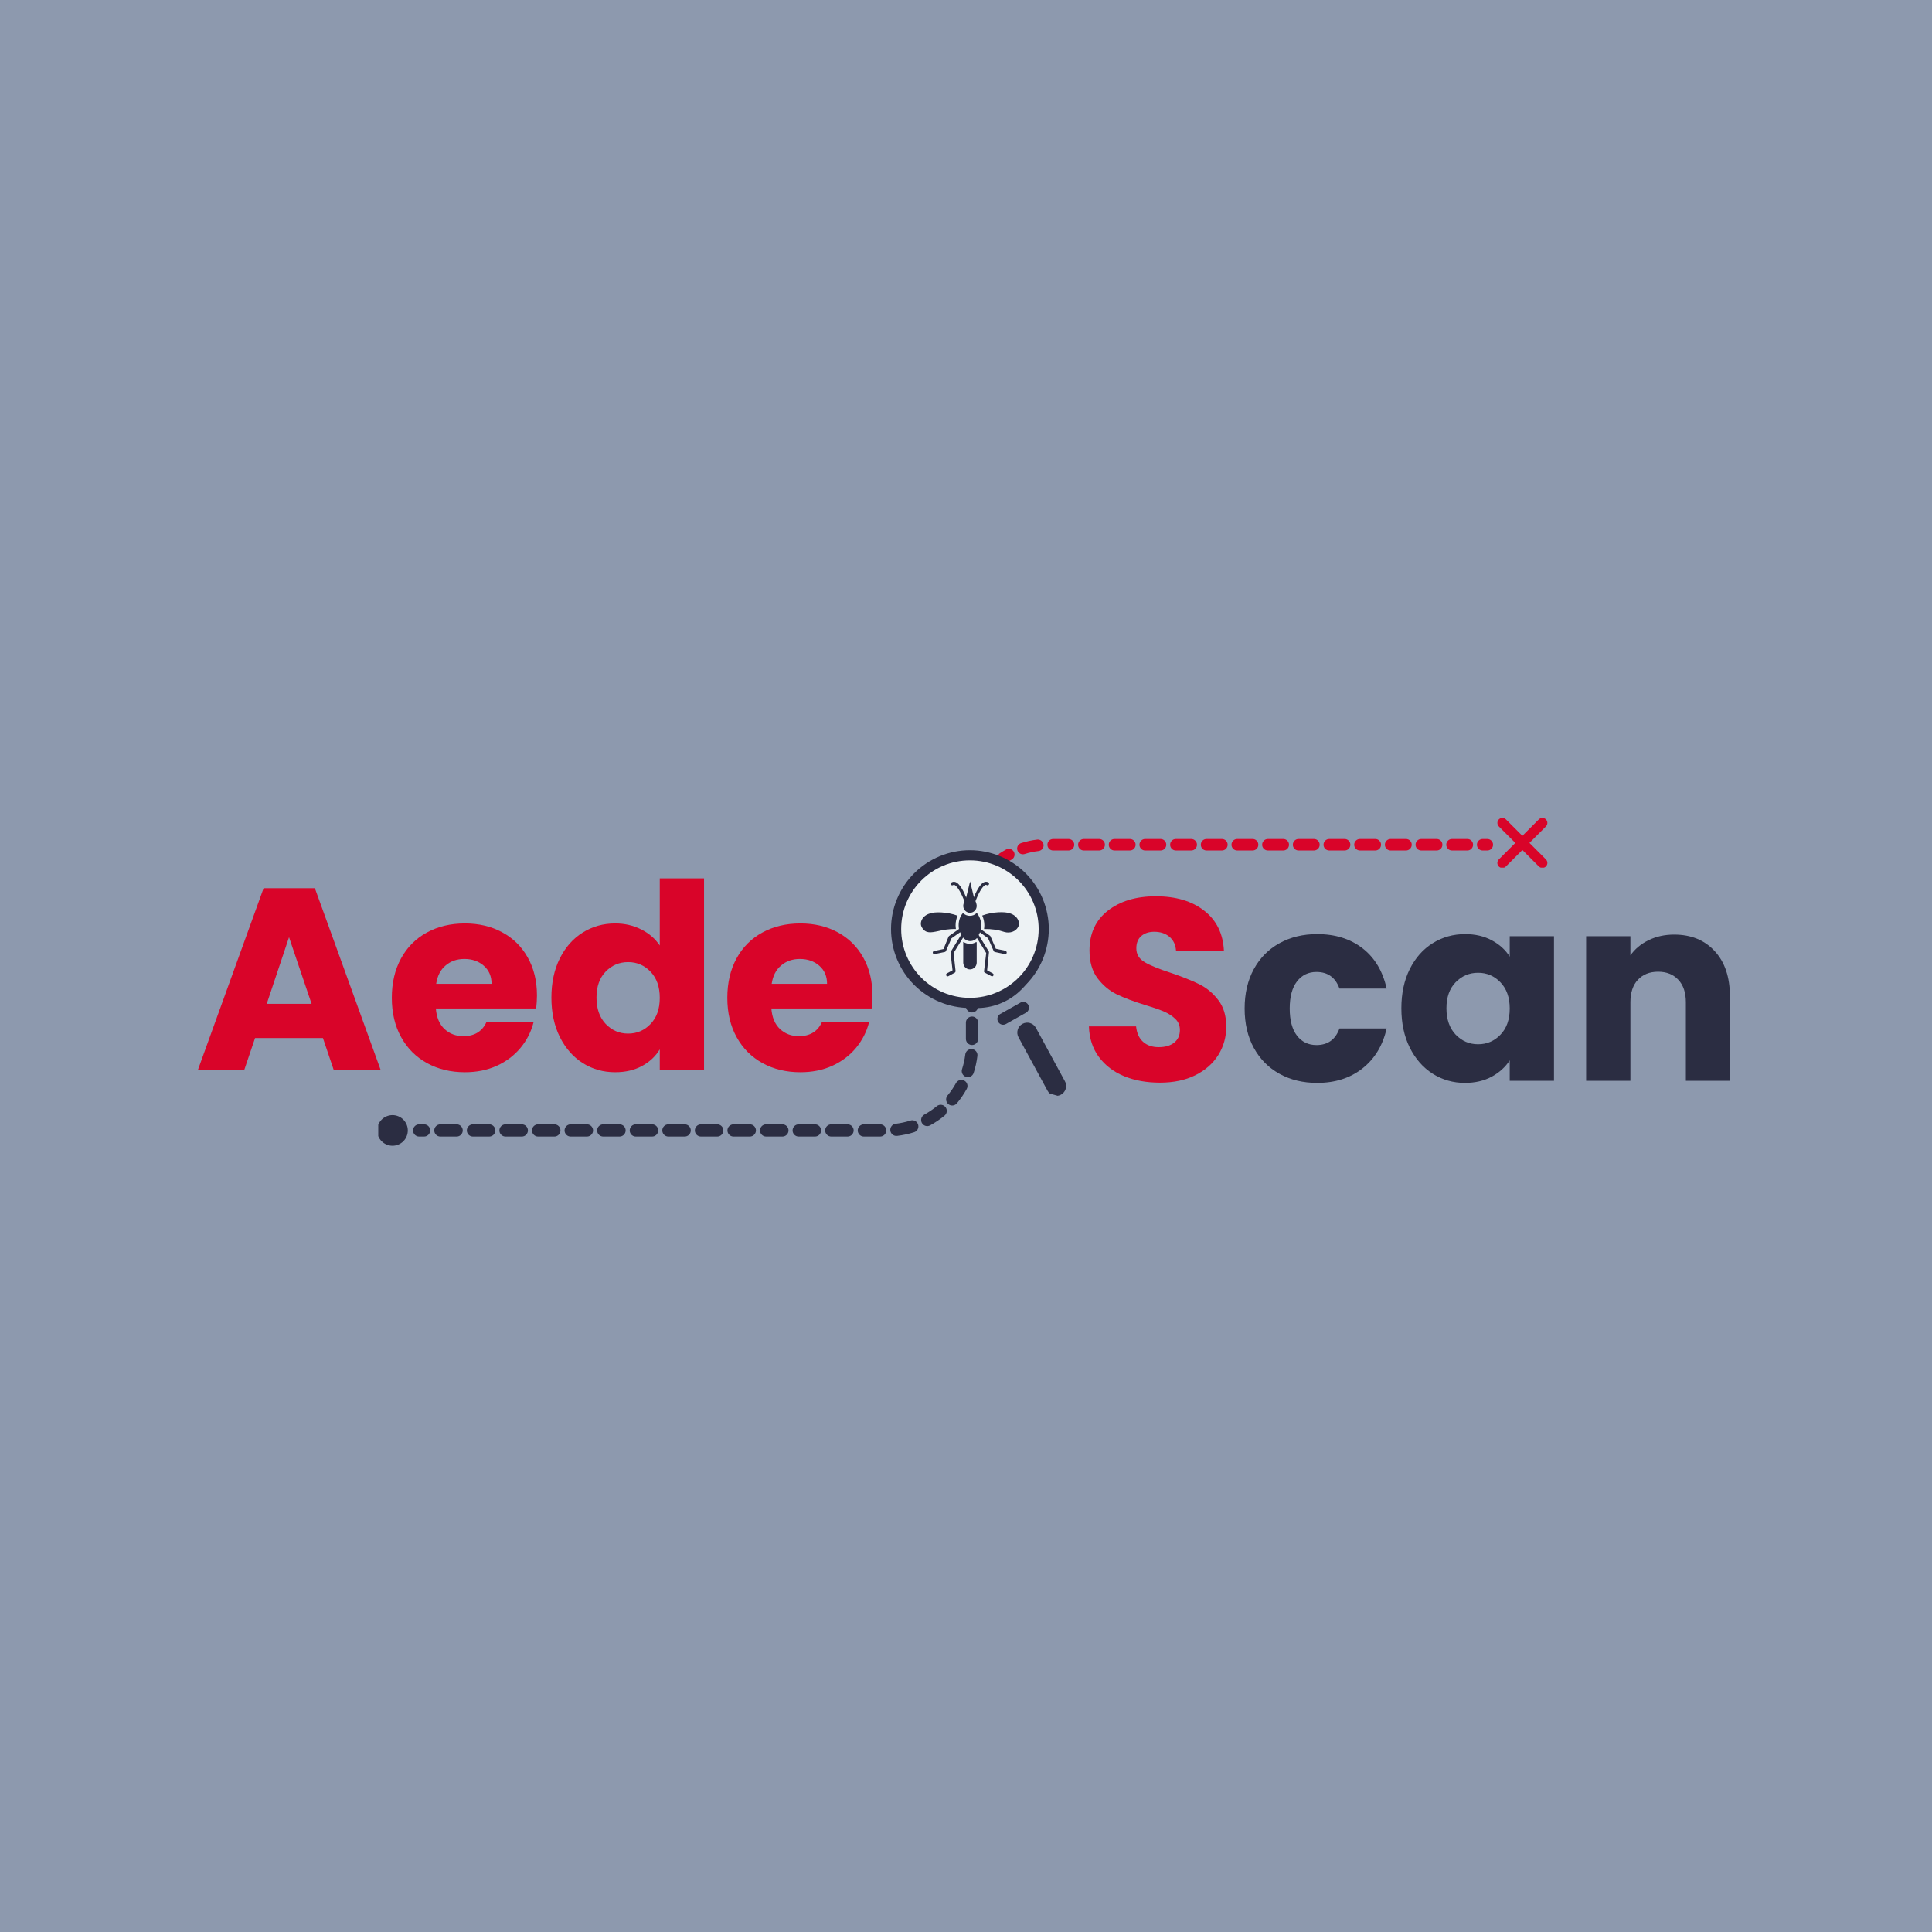 <svg xmlns="http://www.w3.org/2000/svg" xmlns:xlink="http://www.w3.org/1999/xlink" width="500" zoomAndPan="magnify" viewBox="0 0 375 375" height="500" preserveAspectRatio="xMidYMid meet" version="1.0"><defs><g/><clipPath id="0726e57e2e"><path d="M 290 161.164 L 296.262 161.164 L 296.262 167 L 290 167 Z M 290 161.164 " clip-rule="nonzero"/></clipPath><clipPath id="d9688dd92e"><path d="M 186 162 L 290 162 L 290 179.164 L 186 179.164 Z M 186 162 " clip-rule="nonzero"/></clipPath><clipPath id="c7c8f99aef"><path d="M 179.348 190.52 L 192.008 190.52 L 192.008 211.043 L 179.348 211.043 Z M 179.348 190.52 " clip-rule="nonzero"/></clipPath><clipPath id="6b08d7fd58"><path d="M 73.422 216 L 80 216 L 80 222.391 L 73.422 222.391 Z M 73.422 216 " clip-rule="nonzero"/></clipPath><clipPath id="72fe12e21e"><path d="M 185 152.641 L 191.172 152.641 L 191.172 159 L 185 159 Z M 185 152.641 " clip-rule="nonzero"/></clipPath><clipPath id="bf36a27ded"><path d="M 179.348 145.469 L 193.859 145.469 L 193.859 165.867 L 179.348 165.867 Z M 179.348 145.469 " clip-rule="nonzero"/></clipPath><clipPath id="36b448f6ff"><path d="M 177 171 L 202 171 L 202 196 L 177 196 Z M 177 171 " clip-rule="nonzero"/></clipPath><clipPath id="0d3234c7a9"><path d="M 181.223 168.465 L 216.582 178.473 L 206.781 213.113 L 171.418 203.105 Z M 181.223 168.465 " clip-rule="nonzero"/></clipPath><clipPath id="0ed25e4996"><path d="M 181.223 168.465 L 216.582 178.473 L 206.781 213.113 L 171.418 203.105 Z M 181.223 168.465 " clip-rule="nonzero"/></clipPath><clipPath id="d07aeea0ce"><path d="M 193 194 L 200 194 L 200 199 L 193 199 Z M 193 194 " clip-rule="nonzero"/></clipPath><clipPath id="51645b647b"><path d="M 181.223 168.465 L 216.582 178.473 L 206.781 213.113 L 171.418 203.105 Z M 181.223 168.465 " clip-rule="nonzero"/></clipPath><clipPath id="75e816196d"><path d="M 181.223 168.465 L 216.582 178.473 L 206.781 213.113 L 171.418 203.105 Z M 181.223 168.465 " clip-rule="nonzero"/></clipPath><clipPath id="71a753a77b"><path d="M 197 198 L 207 198 L 207 213 L 197 213 Z M 197 198 " clip-rule="nonzero"/></clipPath><clipPath id="6810faa490"><path d="M 181.223 168.465 L 216.582 178.473 L 206.781 213.113 L 171.418 203.105 Z M 181.223 168.465 " clip-rule="nonzero"/></clipPath><clipPath id="a73fcba8a9"><path d="M 181.223 168.465 L 216.582 178.473 L 206.781 213.113 L 171.418 203.105 Z M 181.223 168.465 " clip-rule="nonzero"/></clipPath><clipPath id="ab87a0434d"><path d="M 180 177 L 191 177 L 191 193 L 180 193 Z M 180 177 " clip-rule="nonzero"/></clipPath><clipPath id="255f9f481f"><path d="M 181.223 168.465 L 216.582 178.473 L 206.781 213.113 L 171.418 203.105 Z M 181.223 168.465 " clip-rule="nonzero"/></clipPath><clipPath id="095bcf8c4f"><path d="M 181.223 168.465 L 216.582 178.473 L 206.781 213.113 L 171.418 203.105 Z M 181.223 168.465 " clip-rule="nonzero"/></clipPath><clipPath id="7eff42b5fa"><path d="M 172.949 165.027 L 203.699 165.027 L 203.699 195.777 L 172.949 195.777 Z M 172.949 165.027 " clip-rule="nonzero"/></clipPath><clipPath id="eecffaca92"><path d="M 174.918 166.996 L 201.602 166.996 L 201.602 193.68 L 174.918 193.68 Z M 174.918 166.996 " clip-rule="nonzero"/></clipPath><clipPath id="4c8b8e9612"><path d="M 188.258 166.996 C 180.891 166.996 174.918 172.969 174.918 180.336 C 174.918 187.707 180.891 193.68 188.258 193.68 C 195.629 193.68 201.602 187.707 201.602 180.336 C 201.602 172.969 195.629 166.996 188.258 166.996 Z M 188.258 166.996 " clip-rule="nonzero"/></clipPath><clipPath id="da8986f365"><path d="M 290.043 158.391 L 300.953 158.391 L 300.953 171.52 L 290.043 171.52 Z M 290.043 158.391 " clip-rule="nonzero"/></clipPath><clipPath id="33ba9e9026"><path d="M 295.5 158.391 C 292.484 158.391 290.043 161.32 290.043 164.934 C 290.043 168.551 292.484 171.48 295.5 171.48 C 298.512 171.48 300.953 168.551 300.953 164.934 C 300.953 161.32 298.512 158.391 295.5 158.391 Z M 295.5 158.391 " clip-rule="nonzero"/></clipPath><clipPath id="02f02ca5f8"><path d="M 290.434 158.664 L 300.934 158.664 L 300.934 168.414 L 290.434 168.414 Z M 290.434 158.664 " clip-rule="nonzero"/></clipPath><clipPath id="504e9b562c"><path d="M 184 171.082 L 192 171.082 L 192 178 L 184 178 Z M 184 171.082 " clip-rule="nonzero"/></clipPath><clipPath id="f9f82d380e"><path d="M 178.41 177 L 186 177 L 186 181 L 178.41 181 Z M 178.41 177 " clip-rule="nonzero"/></clipPath><clipPath id="0381b40718"><path d="M 181 177 L 196 177 L 196 189.512 L 181 189.512 Z M 181 177 " clip-rule="nonzero"/></clipPath><clipPath id="116e7a801c"><path d="M 187.465 171.082 L 189.117 171.082 L 189.117 174.48 L 187.465 174.48 Z M 187.465 171.082 " clip-rule="nonzero"/></clipPath><clipPath id="e441ca3a2d"><path d="M 188.293 171.082 L 189.117 174.477 L 187.465 174.477 Z M 188.293 171.082 " clip-rule="nonzero"/></clipPath></defs><rect x="-37.5" width="450" fill="#ffffff" y="-37.5" height="450" fill-opacity="1"/><rect x="-37.5" width="450" fill="#8d99ae" y="-37.5" height="450" fill-opacity="1"/><g clip-path="url(#0726e57e2e)"><path fill="#d90429" d="M 296.355 163.965 C 296.355 164.336 296.285 164.691 296.145 165.035 C 296 165.379 295.801 165.68 295.535 165.945 C 295.273 166.207 294.973 166.41 294.629 166.551 C 294.285 166.691 293.93 166.762 293.559 166.762 C 293.188 166.762 292.828 166.691 292.484 166.551 C 292.145 166.41 291.84 166.207 291.578 165.945 C 291.316 165.68 291.113 165.379 290.973 165.035 C 290.828 164.691 290.758 164.336 290.758 163.965 C 290.758 163.594 290.828 163.234 290.973 162.895 C 291.113 162.551 291.316 162.246 291.578 161.984 C 291.84 161.723 292.145 161.52 292.484 161.379 C 292.828 161.234 293.188 161.164 293.559 161.164 C 293.93 161.164 294.285 161.234 294.629 161.379 C 294.973 161.52 295.273 161.723 295.535 161.984 C 295.801 162.246 296 162.551 296.145 162.895 C 296.285 163.234 296.355 163.594 296.355 163.965 Z M 296.355 163.965 " fill-opacity="1" fill-rule="nonzero"/></g><g clip-path="url(#d9688dd92e)"><path fill="#d90429" d="M 187.625 220.516 C 187.008 220.516 186.508 220.016 186.508 219.398 L 186.508 216.422 C 186.508 215.805 187.008 215.305 187.625 215.305 C 188.242 215.305 188.742 215.805 188.742 216.422 L 188.742 219.398 C 188.742 220.016 188.238 220.516 187.625 220.516 Z M 187.625 214.562 C 187.008 214.562 186.508 214.062 186.508 213.445 L 186.508 210.469 C 186.508 209.852 187.008 209.352 187.625 209.352 C 188.242 209.352 188.742 209.852 188.742 210.469 L 188.742 213.445 C 188.742 214.062 188.238 214.562 187.625 214.562 Z M 187.625 208.605 C 187.008 208.605 186.508 208.105 186.508 207.488 L 186.508 204.512 C 186.508 203.895 187.008 203.395 187.625 203.395 C 188.242 203.395 188.742 203.895 188.742 204.512 L 188.742 207.488 C 188.742 208.105 188.238 208.605 187.625 208.605 Z M 187.625 202.652 C 187.008 202.652 186.508 202.152 186.508 201.535 L 186.508 198.559 C 186.508 197.941 187.008 197.441 187.625 197.441 C 188.242 197.441 188.742 197.941 188.742 198.559 L 188.742 201.535 C 188.742 202.152 188.238 202.652 187.625 202.652 Z M 187.625 196.695 C 187.008 196.695 186.508 196.195 186.508 195.582 L 186.508 192.602 C 186.508 191.984 187.008 191.484 187.625 191.484 C 188.242 191.484 188.742 191.984 188.742 192.602 L 188.742 195.582 C 188.742 196.195 188.238 196.695 187.625 196.695 Z M 187.625 190.742 C 187.008 190.742 186.508 190.242 186.508 189.625 L 186.508 186.648 C 186.508 186.031 187.008 185.531 187.625 185.531 C 188.242 185.531 188.742 186.031 188.742 186.648 L 188.742 189.625 C 188.742 190.242 188.238 190.742 187.625 190.742 Z M 187.625 184.789 C 187.008 184.789 186.508 184.289 186.508 183.672 L 186.508 180.691 C 186.508 180.078 187.008 179.578 187.625 179.578 C 188.242 179.578 188.742 180.078 188.742 180.691 L 188.742 183.672 C 188.742 184.289 188.238 184.789 187.625 184.789 Z M 187.742 178.84 C 187.699 178.84 187.652 178.836 187.605 178.828 C 186.992 178.754 186.559 178.195 186.633 177.586 C 186.766 176.531 186.996 175.484 187.32 174.477 C 187.512 173.891 188.141 173.566 188.727 173.758 C 189.316 173.949 189.637 174.578 189.445 175.164 C 189.164 176.039 188.961 176.945 188.852 177.859 C 188.781 178.422 188.301 178.84 187.742 178.84 Z M 189.562 173.207 C 189.383 173.207 189.195 173.164 189.027 173.07 C 188.484 172.773 188.289 172.094 188.586 171.555 C 189.098 170.625 189.703 169.738 190.379 168.922 C 190.773 168.449 191.48 168.383 191.953 168.777 C 192.43 169.172 192.492 169.875 192.098 170.352 C 191.512 171.059 190.988 171.828 190.543 172.633 C 190.34 173 189.957 173.207 189.562 173.207 Z M 193.348 168.656 C 193.023 168.656 192.707 168.516 192.484 168.25 C 192.094 167.773 192.16 167.07 192.637 166.676 C 193.457 166 194.344 165.402 195.273 164.895 C 195.816 164.598 196.492 164.797 196.789 165.34 C 197.086 165.879 196.887 166.559 196.344 166.855 C 195.539 167.293 194.77 167.816 194.055 168.402 C 193.848 168.574 193.598 168.656 193.348 168.656 Z M 198.539 165.82 C 198.066 165.82 197.629 165.52 197.477 165.043 C 197.289 164.457 197.613 163.828 198.203 163.641 C 199.211 163.32 200.258 163.094 201.312 162.965 C 201.926 162.895 202.48 163.332 202.555 163.945 C 202.629 164.555 202.191 165.113 201.578 165.184 C 200.664 165.293 199.754 165.488 198.879 165.77 C 198.766 165.805 198.652 165.82 198.539 165.82 Z M 288.684 165.082 L 287.785 165.082 C 287.168 165.082 286.668 164.582 286.668 163.965 C 286.668 163.348 287.168 162.848 287.785 162.848 L 288.684 162.848 C 289.301 162.848 289.801 163.348 289.801 163.965 C 289.801 164.582 289.301 165.082 288.684 165.082 Z M 284.809 165.082 L 281.828 165.082 C 281.215 165.082 280.715 164.582 280.715 163.965 C 280.715 163.348 281.215 162.848 281.828 162.848 L 284.809 162.848 C 285.426 162.848 285.922 163.348 285.922 163.965 C 285.922 164.582 285.422 165.082 284.809 165.082 Z M 278.852 165.082 L 275.875 165.082 C 275.258 165.082 274.758 164.582 274.758 163.965 C 274.758 163.348 275.258 162.848 275.875 162.848 L 278.852 162.848 C 279.469 162.848 279.969 163.348 279.969 163.965 C 279.969 164.582 279.469 165.082 278.852 165.082 Z M 272.898 165.082 L 269.922 165.082 C 269.305 165.082 268.805 164.582 268.805 163.965 C 268.805 163.348 269.305 162.848 269.922 162.848 L 272.898 162.848 C 273.516 162.848 274.016 163.348 274.016 163.965 C 274.016 164.582 273.516 165.082 272.898 165.082 Z M 266.941 165.082 L 263.965 165.082 C 263.348 165.082 262.848 164.582 262.848 163.965 C 262.848 163.348 263.348 162.848 263.965 162.848 L 266.941 162.848 C 267.559 162.848 268.059 163.348 268.059 163.965 C 268.059 164.582 267.559 165.082 266.941 165.082 Z M 260.988 165.082 L 258.012 165.082 C 257.395 165.082 256.895 164.582 256.895 163.965 C 256.895 163.348 257.395 162.848 258.012 162.848 L 260.988 162.848 C 261.605 162.848 262.105 163.348 262.105 163.965 C 262.105 164.582 261.605 165.082 260.988 165.082 Z M 255.035 165.082 L 252.055 165.082 C 251.438 165.082 250.938 164.582 250.938 163.965 C 250.938 163.348 251.438 162.848 252.055 162.848 L 255.035 162.848 C 255.648 162.848 256.148 163.348 256.148 163.965 C 256.148 164.582 255.648 165.082 255.035 165.082 Z M 249.078 165.082 L 246.102 165.082 C 245.484 165.082 244.984 164.582 244.984 163.965 C 244.984 163.348 245.484 162.848 246.102 162.848 L 249.078 162.848 C 249.695 162.848 250.195 163.348 250.195 163.965 C 250.195 164.582 249.695 165.082 249.078 165.082 Z M 243.125 165.082 L 240.145 165.082 C 239.531 165.082 239.031 164.582 239.031 163.965 C 239.031 163.348 239.531 162.848 240.145 162.848 L 243.125 162.848 C 243.742 162.848 244.242 163.348 244.242 163.965 C 244.242 164.582 243.738 165.082 243.125 165.082 Z M 237.168 165.082 L 234.191 165.082 C 233.574 165.082 233.074 164.582 233.074 163.965 C 233.074 163.348 233.574 162.848 234.191 162.848 L 237.168 162.848 C 237.785 162.848 238.285 163.348 238.285 163.965 C 238.285 164.582 237.785 165.082 237.168 165.082 Z M 231.215 165.082 L 228.238 165.082 C 227.621 165.082 227.121 164.582 227.121 163.965 C 227.121 163.348 227.621 162.848 228.238 162.848 L 231.215 162.848 C 231.832 162.848 232.332 163.348 232.332 163.965 C 232.332 164.582 231.832 165.082 231.215 165.082 Z M 225.258 165.082 L 222.281 165.082 C 221.664 165.082 221.164 164.582 221.164 163.965 C 221.164 163.348 221.664 162.848 222.281 162.848 L 225.258 162.848 C 225.875 162.848 226.375 163.348 226.375 163.965 C 226.375 164.582 225.875 165.082 225.258 165.082 Z M 219.305 165.082 L 216.328 165.082 C 215.711 165.082 215.211 164.582 215.211 163.965 C 215.211 163.348 215.711 162.848 216.328 162.848 L 219.305 162.848 C 219.922 162.848 220.422 163.348 220.422 163.965 C 220.422 164.582 219.922 165.082 219.305 165.082 Z M 213.352 165.082 L 210.371 165.082 C 209.754 165.082 209.258 164.582 209.258 163.965 C 209.258 163.348 209.754 162.848 210.371 162.848 L 213.352 162.848 C 213.965 162.848 214.465 163.348 214.465 163.965 C 214.465 164.582 213.965 165.082 213.352 165.082 Z M 207.395 165.082 L 204.418 165.082 C 203.801 165.082 203.301 164.582 203.301 163.965 C 203.301 163.348 203.801 162.848 204.418 162.848 L 207.395 162.848 C 208.012 162.848 208.512 163.348 208.512 163.965 C 208.512 164.582 208.012 165.082 207.395 165.082 Z M 207.395 165.082 " fill-opacity="1" fill-rule="nonzero"/></g><g clip-path="url(#c7c8f99aef)"><path fill="#8d99ae" d="M 179.348 190.52 L 192.008 190.52 L 192.008 211.039 L 179.348 211.039 Z M 179.348 190.52 " fill-opacity="1" fill-rule="nonzero"/></g><g clip-path="url(#6b08d7fd58)"><path fill="#2b2d42" d="M 73.211 219.414 C 73.211 219.02 73.285 218.641 73.438 218.277 C 73.59 217.914 73.805 217.59 74.082 217.312 C 74.359 217.035 74.684 216.82 75.047 216.668 C 75.41 216.52 75.789 216.441 76.184 216.441 C 76.578 216.441 76.957 216.52 77.32 216.668 C 77.684 216.82 78.008 217.035 78.285 217.312 C 78.562 217.59 78.777 217.914 78.93 218.277 C 79.078 218.641 79.156 219.02 79.156 219.414 C 79.156 219.809 79.078 220.188 78.93 220.551 C 78.777 220.918 78.562 221.238 78.285 221.516 C 78.008 221.793 77.684 222.008 77.32 222.16 C 76.957 222.312 76.578 222.387 76.184 222.387 C 75.789 222.387 75.41 222.312 75.047 222.16 C 74.684 222.008 74.359 221.793 74.082 221.516 C 73.805 221.238 73.59 220.918 73.438 220.551 C 73.285 220.188 73.211 219.809 73.211 219.414 Z M 73.211 219.414 " fill-opacity="1" fill-rule="nonzero"/></g><g clip-path="url(#72fe12e21e)"><path fill="#2b2d42" d="M 185.227 155.582 C 185.227 155.188 185.301 154.809 185.453 154.445 C 185.602 154.082 185.816 153.758 186.098 153.48 C 186.375 153.203 186.695 152.988 187.062 152.836 C 187.426 152.684 187.805 152.609 188.199 152.609 C 188.594 152.609 188.973 152.684 189.336 152.836 C 189.699 152.988 190.02 153.203 190.301 153.48 C 190.578 153.758 190.793 154.082 190.945 154.445 C 191.094 154.809 191.172 155.188 191.172 155.582 C 191.172 155.977 191.094 156.355 190.945 156.719 C 190.793 157.082 190.578 157.406 190.301 157.684 C 190.02 157.961 189.699 158.176 189.336 158.328 C 188.973 158.48 188.594 158.555 188.199 158.555 C 187.805 158.555 187.426 158.48 187.062 158.328 C 186.695 158.176 186.375 157.961 186.098 157.684 C 185.816 157.406 185.602 157.082 185.453 156.719 C 185.301 156.355 185.227 155.977 185.227 155.582 Z M 185.227 155.582 " fill-opacity="1" fill-rule="nonzero"/></g><path fill="#2b2d42" d="M 188.664 159.367 C 189.32 159.367 189.852 159.898 189.852 160.555 L 189.852 163.715 C 189.852 164.371 189.32 164.898 188.664 164.898 C 188.012 164.898 187.48 164.371 187.48 163.715 L 187.48 160.555 C 187.48 159.898 188.012 159.367 188.664 159.367 Z M 188.664 165.691 C 189.32 165.691 189.852 166.223 189.852 166.875 L 189.852 170.039 C 189.852 170.691 189.32 171.223 188.664 171.223 C 188.012 171.223 187.48 170.691 187.48 170.039 L 187.48 166.875 C 187.48 166.223 188.012 165.691 188.664 165.691 Z M 188.664 172.012 C 189.32 172.012 189.852 172.543 189.852 173.199 L 189.852 176.359 C 189.852 177.016 189.32 177.547 188.664 177.547 C 188.012 177.547 187.48 177.016 187.48 176.359 L 187.48 173.199 C 187.48 172.543 188.012 172.012 188.664 172.012 Z M 188.664 178.336 C 189.32 178.336 189.852 178.867 189.852 179.523 L 189.852 182.684 C 189.852 183.34 189.32 183.867 188.664 183.867 C 188.012 183.867 187.48 183.34 187.48 182.684 L 187.48 179.523 C 187.48 178.867 188.012 178.336 188.664 178.336 Z M 188.664 184.66 C 189.32 184.66 189.852 185.191 189.852 185.844 L 189.852 189.008 C 189.852 189.66 189.32 190.191 188.664 190.191 C 188.012 190.191 187.48 189.66 187.48 189.008 L 187.48 185.844 C 187.48 185.191 188.012 184.66 188.664 184.66 Z M 188.664 190.98 C 189.32 190.98 189.852 191.512 189.852 192.168 L 189.852 195.328 C 189.852 195.984 189.32 196.516 188.664 196.516 C 188.012 196.516 187.48 195.984 187.48 195.328 L 187.48 192.168 C 187.48 191.512 188.012 190.98 188.664 190.98 Z M 188.664 197.305 C 189.32 197.305 189.852 197.836 189.852 198.492 L 189.852 201.652 C 189.852 202.305 189.32 202.836 188.664 202.836 C 188.012 202.836 187.48 202.305 187.48 201.652 L 187.48 198.492 C 187.48 197.836 188.012 197.305 188.664 197.305 Z M 188.539 203.621 C 188.586 203.621 188.637 203.625 188.684 203.629 C 189.332 203.711 189.797 204.301 189.715 204.953 C 189.578 206.07 189.332 207.184 188.984 208.254 C 188.785 208.875 188.117 209.219 187.492 209.016 C 186.871 208.812 186.527 208.145 186.73 207.523 C 187.031 206.594 187.242 205.633 187.363 204.664 C 187.438 204.062 187.949 203.621 188.539 203.621 Z M 186.605 209.598 C 186.797 209.598 186.996 209.645 187.176 209.746 C 187.75 210.062 187.957 210.785 187.641 211.355 C 187.098 212.344 186.457 213.281 185.738 214.148 C 185.32 214.652 184.57 214.723 184.066 214.305 C 183.562 213.887 183.496 213.137 183.914 212.633 C 184.539 211.883 185.094 211.066 185.566 210.211 C 185.781 209.82 186.188 209.598 186.605 209.598 Z M 182.59 214.434 C 182.93 214.434 183.27 214.582 183.504 214.867 C 183.918 215.371 183.848 216.117 183.344 216.535 C 182.473 217.25 181.531 217.887 180.543 218.426 C 179.969 218.742 179.246 218.531 178.934 217.953 C 178.621 217.379 178.832 216.66 179.406 216.348 C 180.262 215.879 181.078 215.324 181.836 214.703 C 182.055 214.523 182.324 214.434 182.59 214.434 Z M 177.074 217.441 C 177.574 217.441 178.043 217.766 178.203 218.27 C 178.402 218.891 178.059 219.559 177.434 219.758 C 176.359 220.102 175.25 220.34 174.129 220.473 C 173.48 220.551 172.891 220.086 172.812 219.438 C 172.734 218.785 173.199 218.195 173.848 218.121 C 174.82 218.004 175.785 217.797 176.711 217.5 C 176.832 217.461 176.953 217.441 177.074 217.441 Z M 81.355 218.23 L 82.312 218.23 C 82.969 218.23 83.5 218.758 83.5 219.414 C 83.5 220.07 82.969 220.602 82.312 220.602 L 81.355 220.602 C 80.703 220.602 80.172 220.07 80.172 219.414 C 80.172 218.758 80.703 218.23 81.355 218.23 Z M 85.473 218.23 L 88.637 218.23 C 89.289 218.23 89.82 218.758 89.82 219.414 C 89.82 220.07 89.289 220.602 88.637 220.602 L 85.473 220.602 C 84.82 220.602 84.289 220.07 84.289 219.414 C 84.289 218.758 84.82 218.23 85.473 218.23 Z M 91.797 218.23 L 94.957 218.23 C 95.613 218.23 96.145 218.758 96.145 219.414 C 96.145 220.07 95.613 220.602 94.957 220.602 L 91.797 220.602 C 91.141 220.602 90.613 220.07 90.613 219.414 C 90.613 218.758 91.145 218.23 91.797 218.23 Z M 98.121 218.23 L 101.281 218.23 C 101.938 218.23 102.469 218.758 102.469 219.414 C 102.469 220.07 101.938 220.602 101.281 220.602 L 98.121 220.602 C 97.465 220.602 96.934 220.07 96.934 219.414 C 96.934 218.758 97.465 218.23 98.121 218.23 Z M 104.441 218.23 L 107.605 218.23 C 108.258 218.23 108.789 218.758 108.789 219.414 C 108.789 220.07 108.258 220.602 107.605 220.602 L 104.441 220.602 C 103.789 220.602 103.258 220.07 103.258 219.414 C 103.258 218.758 103.789 218.23 104.441 218.23 Z M 110.766 218.23 L 113.926 218.23 C 114.582 218.23 115.113 218.758 115.113 219.414 C 115.113 220.07 114.582 220.602 113.926 220.602 L 110.766 220.602 C 110.109 220.602 109.582 220.07 109.582 219.414 C 109.582 218.758 110.113 218.23 110.766 218.23 Z M 117.09 218.23 L 120.25 218.23 C 120.906 218.23 121.438 218.758 121.438 219.414 C 121.438 220.07 120.906 220.602 120.25 220.602 L 117.09 220.602 C 116.434 220.602 115.902 220.07 115.902 219.414 C 115.902 218.758 116.434 218.23 117.09 218.23 Z M 123.41 218.23 L 126.574 218.23 C 127.227 218.23 127.758 218.758 127.758 219.414 C 127.758 220.07 127.227 220.602 126.574 220.602 L 123.41 220.602 C 122.758 220.602 122.227 220.07 122.227 219.414 C 122.227 218.758 122.758 218.23 123.41 218.23 Z M 129.734 218.23 L 132.895 218.23 C 133.551 218.23 134.082 218.758 134.082 219.414 C 134.082 220.07 133.551 220.602 132.895 220.602 L 129.734 220.602 C 129.078 220.602 128.551 220.07 128.551 219.414 C 128.551 218.758 129.078 218.23 129.734 218.23 Z M 136.059 218.23 L 139.219 218.23 C 139.875 218.23 140.402 218.758 140.402 219.414 C 140.402 220.07 139.875 220.602 139.219 220.602 L 136.059 220.602 C 135.402 220.602 134.871 220.07 134.871 219.414 C 134.871 218.758 135.402 218.23 136.059 218.23 Z M 142.379 218.23 L 145.543 218.23 C 146.195 218.23 146.727 218.758 146.727 219.414 C 146.727 220.07 146.195 220.602 145.543 220.602 L 142.379 220.602 C 141.727 220.602 141.195 220.07 141.195 219.414 C 141.195 218.758 141.727 218.23 142.379 218.23 Z M 148.703 218.23 L 151.863 218.23 C 152.52 218.23 153.051 218.758 153.051 219.414 C 153.051 220.07 152.52 220.602 151.863 220.602 L 148.703 220.602 C 148.047 220.602 147.516 220.07 147.516 219.414 C 147.516 218.758 148.047 218.23 148.703 218.23 Z M 155.027 218.23 L 158.188 218.23 C 158.844 218.23 159.371 218.758 159.371 219.414 C 159.371 220.07 158.844 220.602 158.188 220.602 L 155.027 220.602 C 154.371 220.602 153.84 220.07 153.84 219.414 C 153.84 218.758 154.371 218.23 155.027 218.23 Z M 161.348 218.23 L 164.512 218.23 C 165.164 218.23 165.695 218.758 165.695 219.414 C 165.695 220.07 165.164 220.602 164.512 220.602 L 161.348 220.602 C 160.695 220.602 160.164 220.07 160.164 219.414 C 160.164 218.758 160.695 218.23 161.348 218.23 Z M 167.672 218.23 L 170.832 218.23 C 171.488 218.23 172.02 218.758 172.02 219.414 C 172.02 220.07 171.488 220.602 170.832 220.602 L 167.672 220.602 C 167.016 220.602 166.484 220.07 166.484 219.414 C 166.484 218.758 167.016 218.23 167.672 218.23 Z M 167.672 218.23 " fill-opacity="1" fill-rule="nonzero"/><g clip-path="url(#bf36a27ded)"><path fill="#8d99ae" d="M 179.348 145.469 L 193.859 145.469 L 193.859 165.871 L 179.348 165.871 Z M 179.348 145.469 " fill-opacity="1" fill-rule="nonzero"/></g><g clip-path="url(#36b448f6ff)"><g clip-path="url(#0d3234c7a9)"><g clip-path="url(#0ed25e4996)"><path fill="#2b2d42" d="M 186.312 195.199 C 179.855 193.371 176.09 186.633 177.918 180.176 C 179.746 173.719 186.484 169.953 192.941 171.781 C 199.398 173.609 203.164 180.348 201.336 186.805 C 199.508 193.262 192.77 197.027 186.312 195.199 Z M 192.395 173.707 C 191.754 173.523 191.102 173.406 190.434 173.355 C 189.77 173.301 189.105 173.312 188.441 173.391 C 187.777 173.469 187.129 173.613 186.492 173.816 C 185.859 174.023 185.25 174.289 184.668 174.613 C 184.086 174.941 183.539 175.32 183.031 175.754 C 182.523 176.188 182.062 176.664 181.648 177.188 C 181.234 177.711 180.875 178.273 180.57 178.867 C 180.27 179.461 180.027 180.078 179.844 180.723 C 179.66 181.363 179.543 182.02 179.492 182.684 C 179.438 183.348 179.449 184.012 179.527 184.676 C 179.605 185.34 179.75 185.988 179.953 186.625 C 180.16 187.258 180.426 187.867 180.75 188.449 C 181.078 189.035 181.457 189.578 181.891 190.086 C 182.324 190.594 182.801 191.055 183.324 191.469 C 183.848 191.883 184.41 192.242 185.004 192.547 C 185.598 192.852 186.215 193.094 186.859 193.273 C 187.5 193.457 188.156 193.574 188.82 193.625 C 189.484 193.68 190.148 193.668 190.812 193.59 C 191.477 193.512 192.125 193.371 192.762 193.164 C 193.395 192.957 194.004 192.691 194.586 192.367 C 195.172 192.039 195.715 191.66 196.223 191.227 C 196.73 190.797 197.191 190.316 197.605 189.793 C 198.02 189.27 198.379 188.711 198.684 188.113 C 198.984 187.52 199.23 186.902 199.41 186.258 C 199.59 185.617 199.707 184.965 199.762 184.297 C 199.812 183.633 199.801 182.969 199.723 182.305 C 199.645 181.645 199.5 180.996 199.297 180.359 C 199.09 179.727 198.824 179.117 198.5 178.535 C 198.172 177.949 197.793 177.406 197.359 176.898 C 196.93 176.391 196.449 175.93 195.926 175.516 C 195.402 175.102 194.844 174.742 194.25 174.438 C 193.656 174.133 193.039 173.891 192.395 173.707 Z M 192.395 173.707 " fill-opacity="1" fill-rule="nonzero"/></g></g></g><g clip-path="url(#d07aeea0ce)"><g clip-path="url(#51645b647b)"><g clip-path="url(#75e816196d)"><path fill="#2b2d42" d="M 194.41 198.859 C 194.191 198.797 194.012 198.68 193.863 198.508 C 193.715 198.336 193.629 198.137 193.602 197.914 C 193.574 197.688 193.613 197.477 193.715 197.273 C 193.816 197.07 193.969 196.914 194.164 196.805 L 197.996 194.645 C 198.129 194.559 198.27 194.504 198.422 194.48 C 198.57 194.453 198.723 194.461 198.875 194.496 C 199.023 194.535 199.16 194.598 199.281 194.691 C 199.406 194.785 199.504 194.898 199.582 195.031 C 199.656 195.168 199.703 195.312 199.719 195.465 C 199.738 195.617 199.723 195.77 199.676 195.914 C 199.633 196.062 199.559 196.195 199.457 196.312 C 199.359 196.43 199.238 196.523 199.102 196.59 L 195.27 198.75 C 194.996 198.906 194.711 198.941 194.41 198.859 Z M 194.41 198.859 " fill-opacity="1" fill-rule="nonzero"/></g></g></g><g clip-path="url(#71a753a77b)"><g clip-path="url(#6810faa490)"><g clip-path="url(#a73fcba8a9)"><path fill="#2b2d42" d="M 204.488 212.633 C 203.969 212.488 203.582 212.18 203.324 211.703 L 197.688 201.332 C 197.566 201.109 197.492 200.871 197.465 200.617 C 197.438 200.363 197.461 200.113 197.535 199.871 C 197.605 199.625 197.723 199.402 197.883 199.207 C 198.043 199.008 198.234 198.848 198.461 198.727 C 198.684 198.605 198.922 198.531 199.176 198.504 C 199.43 198.477 199.676 198.5 199.922 198.57 C 200.168 198.645 200.387 198.762 200.586 198.922 C 200.785 199.082 200.945 199.273 201.066 199.496 L 206.699 209.867 C 206.887 210.207 206.961 210.57 206.926 210.957 C 206.891 211.34 206.754 211.684 206.512 211.984 C 206.273 212.289 205.969 212.496 205.598 212.617 C 205.23 212.734 204.859 212.738 204.488 212.633 Z M 204.488 212.633 " fill-opacity="1" fill-rule="nonzero"/></g></g></g><g clip-path="url(#ab87a0434d)"><g clip-path="url(#255f9f481f)"><g clip-path="url(#095bcf8c4f)"><path fill="#2b2d42" d="M 187.273 191.734 C 185.766 191.305 183.895 190.309 182.227 188.062 C 180.758 186.094 180.523 183.633 181.539 180.949 C 182.016 179.711 182.664 178.57 183.488 177.527 C 183.598 177.402 183.73 177.332 183.895 177.316 C 184.062 177.305 184.207 177.352 184.332 177.457 C 184.461 177.562 184.531 177.695 184.547 177.859 C 184.559 178.027 184.516 178.172 184.41 178.301 C 183.668 179.246 183.082 180.281 182.652 181.402 C 181.789 183.703 181.969 185.703 183.188 187.344 C 186.203 191.398 189.93 190.801 189.965 190.793 C 190.133 190.762 190.281 190.793 190.422 190.887 C 190.562 190.984 190.645 191.113 190.672 191.277 C 190.703 191.445 190.668 191.598 190.57 191.734 C 190.473 191.871 190.34 191.949 190.172 191.977 C 190.078 191.996 188.883 192.188 187.273 191.734 Z M 187.273 191.734 " fill-opacity="1" fill-rule="nonzero"/></g></g></g><g clip-path="url(#7eff42b5fa)"><path fill="#2b2d42" d="M 203.57 180.336 C 203.57 181.344 203.473 182.336 203.273 183.324 C 203.078 184.309 202.789 185.266 202.402 186.195 C 202.02 187.125 201.547 188.008 200.988 188.844 C 200.43 189.68 199.797 190.453 199.086 191.164 C 198.375 191.875 197.602 192.508 196.766 193.066 C 195.93 193.625 195.047 194.098 194.117 194.48 C 193.188 194.867 192.23 195.156 191.246 195.352 C 190.258 195.551 189.266 195.648 188.258 195.648 C 187.254 195.648 186.258 195.551 185.273 195.352 C 184.285 195.156 183.328 194.867 182.398 194.48 C 181.473 194.098 180.59 193.625 179.754 193.066 C 178.918 192.508 178.145 191.875 177.434 191.164 C 176.723 190.453 176.086 189.68 175.527 188.844 C 174.969 188.008 174.5 187.125 174.113 186.195 C 173.73 185.266 173.438 184.309 173.242 183.324 C 173.047 182.336 172.949 181.344 172.949 180.336 C 172.949 179.332 173.047 178.336 173.242 177.352 C 173.438 176.363 173.73 175.406 174.113 174.477 C 174.5 173.551 174.969 172.668 175.527 171.832 C 176.086 170.996 176.723 170.223 177.434 169.512 C 178.145 168.801 178.918 168.164 179.754 167.605 C 180.59 167.047 181.473 166.578 182.398 166.191 C 183.328 165.809 184.285 165.516 185.273 165.32 C 186.258 165.125 187.254 165.027 188.258 165.027 C 189.266 165.027 190.258 165.125 191.246 165.32 C 192.23 165.516 193.188 165.809 194.117 166.191 C 195.047 166.578 195.93 167.047 196.766 167.605 C 197.602 168.164 198.375 168.801 199.086 169.512 C 199.797 170.223 200.43 170.996 200.988 171.832 C 201.547 172.668 202.02 173.551 202.402 174.477 C 202.789 175.406 203.078 176.363 203.273 177.352 C 203.473 178.336 203.57 179.332 203.57 180.336 Z M 203.57 180.336 " fill-opacity="1" fill-rule="nonzero"/></g><g clip-path="url(#eecffaca92)"><g clip-path="url(#4c8b8e9612)"><path fill="#edf2f4" d="M 174.918 166.996 L 201.602 166.996 L 201.602 193.68 L 174.918 193.68 Z M 174.918 166.996 " fill-opacity="1" fill-rule="nonzero"/></g></g><g clip-path="url(#da8986f365)"><g clip-path="url(#33ba9e9026)"><path fill="#8d99ae" d="M 290.043 158.391 L 300.953 158.391 L 300.953 171.477 L 290.043 171.477 Z M 290.043 158.391 " fill-opacity="1" fill-rule="nonzero"/></g></g><g clip-path="url(#02f02ca5f8)"><path fill="#d90429" d="M 296.863 163.613 L 300.059 160.418 C 300.438 160.039 300.438 159.422 300.059 159.043 C 299.68 158.664 299.066 158.664 298.688 159.043 L 295.492 162.238 L 292.297 159.043 C 291.918 158.664 291.305 158.664 290.926 159.043 C 290.547 159.422 290.547 160.039 290.926 160.418 L 294.121 163.613 L 290.918 166.816 C 290.539 167.195 290.539 167.809 290.918 168.188 C 291.105 168.375 291.355 168.469 291.605 168.469 C 291.852 168.469 292.102 168.375 292.289 168.188 L 295.492 164.984 L 298.688 168.18 C 298.879 168.367 299.125 168.461 299.375 168.461 C 299.621 168.461 299.871 168.367 300.059 168.18 C 300.438 167.801 300.438 167.188 300.059 166.809 Z M 296.863 163.613 " fill-opacity="1" fill-rule="nonzero"/></g><g fill="#d90429" fill-opacity="1"><g transform="translate(37.586, 207.711)"><g><path d="M 25.094 -6.234 L 11.922 -6.234 L 9.812 0 L 0.812 0 L 13.578 -35.312 L 23.531 -35.312 L 36.312 0 L 27.203 0 Z M 22.891 -12.875 L 18.516 -25.797 L 14.188 -12.875 Z M 22.891 -12.875 "/></g></g></g><g fill="#d90429" fill-opacity="1"><g transform="translate(74.647, 207.711)"><g><path d="M 29.578 -14.484 C 29.578 -13.68 29.523 -12.844 29.422 -11.969 L 9.953 -11.969 C 10.086 -10.227 10.648 -8.895 11.641 -7.969 C 12.629 -7.051 13.848 -6.594 15.297 -6.594 C 17.441 -6.594 18.93 -7.5 19.766 -9.312 L 28.922 -9.312 C 28.453 -7.457 27.602 -5.789 26.375 -4.312 C 25.156 -2.844 23.625 -1.688 21.781 -0.844 C 19.938 -0.008 17.875 0.406 15.594 0.406 C 12.844 0.406 10.395 -0.18 8.25 -1.359 C 6.102 -2.535 4.426 -4.211 3.219 -6.391 C 2.008 -8.566 1.406 -11.113 1.406 -14.031 C 1.406 -16.945 2 -19.492 3.188 -21.672 C 4.383 -23.859 6.055 -25.535 8.203 -26.703 C 10.348 -27.879 12.812 -28.469 15.594 -28.469 C 18.312 -28.469 20.723 -27.895 22.828 -26.75 C 24.941 -25.613 26.594 -23.988 27.781 -21.875 C 28.977 -19.758 29.578 -17.297 29.578 -14.484 Z M 20.766 -16.75 C 20.766 -18.227 20.258 -19.398 19.25 -20.266 C 18.25 -21.141 16.992 -21.578 15.484 -21.578 C 14.047 -21.578 12.832 -21.156 11.844 -20.312 C 10.852 -19.477 10.242 -18.289 10.016 -16.75 Z M 20.766 -16.75 "/></g></g></g><g fill="#d90429" fill-opacity="1"><g transform="translate(105.623, 207.711)"><g><path d="M 1.406 -14.078 C 1.406 -16.961 1.945 -19.492 3.031 -21.672 C 4.125 -23.859 5.609 -25.535 7.484 -26.703 C 9.367 -27.879 11.469 -28.469 13.781 -28.469 C 15.625 -28.469 17.305 -28.082 18.828 -27.312 C 20.359 -26.539 21.562 -25.5 22.438 -24.188 L 22.438 -37.219 L 31.031 -37.219 L 31.031 0 L 22.438 0 L 22.438 -4.031 C 21.625 -2.688 20.473 -1.609 18.984 -0.797 C 17.492 0.004 15.758 0.406 13.781 0.406 C 11.469 0.406 9.367 -0.188 7.484 -1.375 C 5.609 -2.57 4.125 -4.266 3.031 -6.453 C 1.945 -8.648 1.406 -11.191 1.406 -14.078 Z M 22.438 -14.031 C 22.438 -16.176 21.836 -17.867 20.641 -19.109 C 19.453 -20.348 18.004 -20.969 16.297 -20.969 C 14.586 -20.969 13.133 -20.352 11.938 -19.125 C 10.75 -17.906 10.156 -16.223 10.156 -14.078 C 10.156 -11.93 10.75 -10.227 11.938 -8.969 C 13.133 -7.719 14.586 -7.094 16.297 -7.094 C 18.004 -7.094 19.453 -7.711 20.641 -8.953 C 21.836 -10.191 22.438 -11.883 22.438 -14.031 Z M 22.438 -14.031 "/></g></g></g><g fill="#d90429" fill-opacity="1"><g transform="translate(139.767, 207.711)"><g><path d="M 29.578 -14.484 C 29.578 -13.68 29.523 -12.844 29.422 -11.969 L 9.953 -11.969 C 10.086 -10.227 10.648 -8.895 11.641 -7.969 C 12.629 -7.051 13.848 -6.594 15.297 -6.594 C 17.441 -6.594 18.93 -7.5 19.766 -9.312 L 28.922 -9.312 C 28.453 -7.457 27.602 -5.789 26.375 -4.312 C 25.156 -2.844 23.625 -1.688 21.781 -0.844 C 19.938 -0.008 17.875 0.406 15.594 0.406 C 12.844 0.406 10.395 -0.18 8.25 -1.359 C 6.102 -2.535 4.426 -4.211 3.219 -6.391 C 2.008 -8.566 1.406 -11.113 1.406 -14.031 C 1.406 -16.945 2 -19.492 3.188 -21.672 C 4.383 -23.859 6.055 -25.535 8.203 -26.703 C 10.348 -27.879 12.812 -28.469 15.594 -28.469 C 18.312 -28.469 20.723 -27.895 22.828 -26.75 C 24.941 -25.613 26.594 -23.988 27.781 -21.875 C 28.977 -19.758 29.578 -17.297 29.578 -14.484 Z M 20.766 -16.75 C 20.766 -18.227 20.258 -19.398 19.25 -20.266 C 18.25 -21.141 16.992 -21.578 15.484 -21.578 C 14.047 -21.578 12.832 -21.156 11.844 -20.312 C 10.852 -19.477 10.242 -18.289 10.016 -16.75 Z M 20.766 -16.75 "/></g></g></g><g fill="#d90429" fill-opacity="1"><g transform="translate(170.746, 207.711)"><g/></g></g><g fill="#d90429" fill-opacity="1"><g transform="translate(181.407, 207.711)"><g/></g></g><g fill="#d90429" fill-opacity="1"><g transform="translate(192.067, 207.711)"><g/></g></g><g fill="#d90429" fill-opacity="1"><g transform="translate(209.25, 209.781)"><g><path d="M 15.891 0.359 C 13.305 0.359 10.992 -0.055 8.953 -0.891 C 6.91 -1.734 5.273 -2.977 4.047 -4.625 C 2.828 -6.27 2.18 -8.25 2.109 -10.562 L 11.266 -10.562 C 11.398 -9.25 11.852 -8.25 12.625 -7.562 C 13.395 -6.875 14.398 -6.531 15.641 -6.531 C 16.91 -6.531 17.914 -6.82 18.656 -7.406 C 19.395 -8 19.766 -8.816 19.766 -9.859 C 19.766 -10.734 19.469 -11.453 18.875 -12.016 C 18.289 -12.586 17.57 -13.055 16.719 -13.422 C 15.863 -13.797 14.648 -14.219 13.078 -14.688 C 10.797 -15.395 8.93 -16.098 7.484 -16.797 C 6.047 -17.504 4.805 -18.547 3.766 -19.922 C 2.734 -21.297 2.219 -23.086 2.219 -25.297 C 2.219 -28.586 3.406 -31.16 5.781 -33.016 C 8.164 -34.879 11.27 -35.812 15.094 -35.812 C 18.977 -35.812 22.109 -34.879 24.484 -33.016 C 26.867 -31.16 28.145 -28.57 28.312 -25.25 L 19.016 -25.25 C 18.941 -26.383 18.52 -27.281 17.75 -27.938 C 16.977 -28.594 15.988 -28.922 14.781 -28.922 C 13.75 -28.922 12.91 -28.645 12.266 -28.094 C 11.629 -27.539 11.312 -26.742 11.312 -25.703 C 11.312 -24.555 11.848 -23.664 12.922 -23.031 C 13.992 -22.395 15.672 -21.707 17.953 -20.969 C 20.234 -20.195 22.086 -19.457 23.516 -18.75 C 24.941 -18.051 26.172 -17.031 27.203 -15.688 C 28.242 -14.352 28.766 -12.629 28.766 -10.516 C 28.766 -8.504 28.254 -6.676 27.234 -5.031 C 26.211 -3.383 24.727 -2.07 22.781 -1.094 C 20.844 -0.125 18.547 0.359 15.891 0.359 Z M 15.891 0.359 "/></g></g></g><g fill="#2b2d42" fill-opacity="1"><g transform="translate(240.176, 209.781)"><g><path d="M 1.406 -14.031 C 1.406 -16.945 2 -19.492 3.188 -21.672 C 4.383 -23.859 6.047 -25.535 8.172 -26.703 C 10.297 -27.879 12.734 -28.469 15.484 -28.469 C 19.004 -28.469 21.945 -27.547 24.312 -25.703 C 26.676 -23.859 28.227 -21.258 28.969 -17.906 L 19.812 -17.906 C 19.039 -20.051 17.551 -21.125 15.344 -21.125 C 13.77 -21.125 12.508 -20.508 11.562 -19.281 C 10.625 -18.062 10.156 -16.312 10.156 -14.031 C 10.156 -11.75 10.625 -9.992 11.562 -8.766 C 12.508 -7.547 13.77 -6.938 15.344 -6.938 C 17.551 -6.938 19.039 -8.008 19.812 -10.156 L 28.969 -10.156 C 28.227 -6.875 26.664 -4.289 24.281 -2.406 C 21.906 -0.531 18.973 0.406 15.484 0.406 C 12.734 0.406 10.297 -0.18 8.172 -1.359 C 6.047 -2.535 4.383 -4.211 3.188 -6.391 C 2 -8.566 1.406 -11.113 1.406 -14.031 Z M 1.406 -14.031 "/></g></g></g><g fill="#2b2d42" fill-opacity="1"><g transform="translate(270.598, 209.781)"><g><path d="M 1.406 -14.078 C 1.406 -16.961 1.945 -19.492 3.031 -21.672 C 4.125 -23.859 5.609 -25.535 7.484 -26.703 C 9.367 -27.879 11.469 -28.469 13.781 -28.469 C 15.758 -28.469 17.492 -28.062 18.984 -27.25 C 20.473 -26.445 21.625 -25.395 22.438 -24.094 L 22.438 -28.062 L 31.031 -28.062 L 31.031 0 L 22.438 0 L 22.438 -3.969 C 21.594 -2.664 20.426 -1.609 18.938 -0.797 C 17.445 0.004 15.711 0.406 13.734 0.406 C 11.453 0.406 9.367 -0.188 7.484 -1.375 C 5.609 -2.57 4.125 -4.266 3.031 -6.453 C 1.945 -8.648 1.406 -11.191 1.406 -14.078 Z M 22.438 -14.031 C 22.438 -16.176 21.836 -17.867 20.641 -19.109 C 19.453 -20.348 18.004 -20.969 16.297 -20.969 C 14.586 -20.969 13.133 -20.352 11.938 -19.125 C 10.75 -17.906 10.156 -16.223 10.156 -14.078 C 10.156 -11.93 10.75 -10.227 11.938 -8.969 C 13.133 -7.719 14.586 -7.094 16.297 -7.094 C 18.004 -7.094 19.453 -7.711 20.641 -8.953 C 21.836 -10.191 22.438 -11.883 22.438 -14.031 Z M 22.438 -14.031 "/></g></g></g><g fill="#2b2d42" fill-opacity="1"><g transform="translate(304.742, 209.781)"><g><path d="M 20.219 -28.375 C 23.5 -28.375 26.117 -27.305 28.078 -25.172 C 30.047 -23.047 31.031 -20.117 31.031 -16.391 L 31.031 0 L 22.484 0 L 22.484 -15.234 C 22.484 -17.117 21.992 -18.578 21.016 -19.609 C 20.047 -20.648 18.738 -21.172 17.094 -21.172 C 15.457 -21.172 14.148 -20.648 13.172 -19.609 C 12.203 -18.578 11.719 -17.117 11.719 -15.234 L 11.719 0 L 3.125 0 L 3.125 -28.062 L 11.719 -28.062 L 11.719 -24.344 C 12.594 -25.582 13.766 -26.562 15.234 -27.281 C 16.711 -28.008 18.375 -28.375 20.219 -28.375 Z M 20.219 -28.375 "/></g></g></g><path fill="#2b2d42" d="M 189.578 182.906 L 189.578 186.855 C 189.578 187.566 188.984 188.16 188.273 188.16 C 187.559 188.16 186.965 187.566 186.965 186.855 L 186.965 182.844 L 187.023 182.844 C 187.41 183.082 187.828 183.203 188.273 183.203 C 188.688 183.203 189.074 183.082 189.43 182.875 L 189.578 182.875 Z M 189.578 182.906 " fill-opacity="1" fill-rule="nonzero"/><g clip-path="url(#504e9b562c)"><path fill="#2b2d42" d="M 191.926 171.707 C 191.836 171.855 191.656 171.887 191.508 171.797 C 191.422 171.738 191.359 171.738 191.273 171.766 C 190.617 172.004 189.758 173.785 189.34 174.914 C 189.488 175.242 189.578 175.598 189.578 175.836 C 189.578 176.578 188.984 177.172 188.273 177.172 C 187.559 177.172 186.965 176.578 186.965 175.836 C 186.965 175.598 187.055 175.242 187.203 174.945 C 186.758 173.785 185.895 171.977 185.242 171.766 C 185.152 171.738 185.066 171.738 185.004 171.797 C 184.855 171.887 184.68 171.855 184.59 171.707 C 184.5 171.559 184.531 171.383 184.68 171.293 C 184.918 171.145 185.184 171.113 185.449 171.203 C 186.371 171.5 187.234 173.402 187.59 174.352 C 187.797 174.145 188.004 174.023 188.273 174.023 C 188.539 174.023 188.746 174.145 188.957 174.32 C 189.34 173.371 190.172 171.5 191.094 171.203 C 191.359 171.113 191.629 171.145 191.867 171.293 C 191.984 171.41 192.016 171.59 191.926 171.707 Z M 191.926 171.707 " fill-opacity="1" fill-rule="nonzero"/></g><g clip-path="url(#f9f82d380e)"><path fill="#2b2d42" d="M 185.48 179.609 C 185.48 179.844 185.512 180.082 185.539 180.32 C 184.086 180.293 182.984 180.527 182.066 180.738 C 180.641 181.035 179.629 181.242 178.918 179.965 C 178.41 179.102 179.008 177.738 180.461 177.32 C 181.383 176.934 183.906 176.996 185.867 177.738 C 185.629 178.27 185.48 178.926 185.48 179.609 Z M 185.48 179.609 " fill-opacity="1" fill-rule="nonzero"/></g><path fill="#2b2d42" d="M 197.598 179.965 C 197.121 180.824 196.023 181.184 195.016 180.914 C 193.68 180.469 192.43 180.293 191.004 180.32 C 191.035 180.082 191.062 179.844 191.062 179.609 C 191.062 178.926 190.914 178.27 190.648 177.707 C 192.609 176.965 195.102 176.906 196.055 177.293 C 197.508 177.738 198.102 179.074 197.598 179.965 Z M 197.598 179.965 " fill-opacity="1" fill-rule="nonzero"/><g clip-path="url(#0381b40718)"><path fill="#2b2d42" d="M 195.398 184.953 C 195.371 185.102 195.25 185.223 195.043 185.191 L 193.082 184.777 C 192.996 184.746 192.906 184.688 192.875 184.598 L 191.777 182.102 L 190.203 180.973 C 190.145 181.152 190.055 181.332 189.965 181.48 L 191.926 184.688 C 191.957 184.746 191.984 184.805 191.957 184.863 L 191.598 188.34 L 192.699 188.934 C 192.848 189.023 192.906 189.199 192.816 189.348 C 192.727 189.5 192.551 189.559 192.43 189.469 L 191.152 188.785 C 191.035 188.727 190.977 188.605 191.004 188.488 L 191.422 184.984 L 189.637 182.074 C 189.281 182.461 188.836 182.668 188.332 182.668 C 187.766 182.668 187.293 182.398 186.938 181.984 L 185.094 184.984 L 185.48 188.488 C 185.48 188.605 185.422 188.727 185.332 188.785 L 184.086 189.469 C 183.938 189.559 183.758 189.5 183.668 189.348 C 183.578 189.199 183.641 189.023 183.789 188.934 L 184.887 188.34 L 184.5 184.926 C 184.5 184.863 184.5 184.805 184.531 184.746 L 186.578 181.418 C 186.492 181.27 186.43 181.094 186.371 180.945 L 184.68 182.133 L 183.609 184.598 C 183.578 184.688 183.492 184.746 183.402 184.777 L 181.41 185.191 C 181.203 185.223 181.086 185.102 181.055 184.953 C 181.027 184.805 181.113 184.629 181.293 184.598 L 183.133 184.211 L 184.113 181.805 C 184.145 181.746 184.172 181.715 184.203 181.688 L 186.133 180.32 C 186.105 180.082 186.074 179.844 186.074 179.609 C 186.074 178.629 186.402 177.766 186.906 177.23 C 187.262 177.559 187.738 177.766 188.242 177.766 C 188.777 177.766 189.254 177.559 189.578 177.203 C 190.086 177.766 190.441 178.629 190.441 179.578 C 190.441 179.844 190.41 180.113 190.352 180.352 L 192.164 181.629 C 192.191 181.656 192.254 181.715 192.254 181.746 L 193.293 184.152 L 195.133 184.539 C 195.34 184.629 195.43 184.777 195.398 184.953 Z M 195.398 184.953 " fill-opacity="1" fill-rule="nonzero"/></g><g clip-path="url(#116e7a801c)"><g clip-path="url(#e441ca3a2d)"><path fill="#2b2d42" d="M 187.465 171.082 L 189.117 171.082 L 189.117 174.477 L 187.465 174.477 Z M 187.465 171.082 " fill-opacity="1" fill-rule="nonzero"/></g></g></svg>